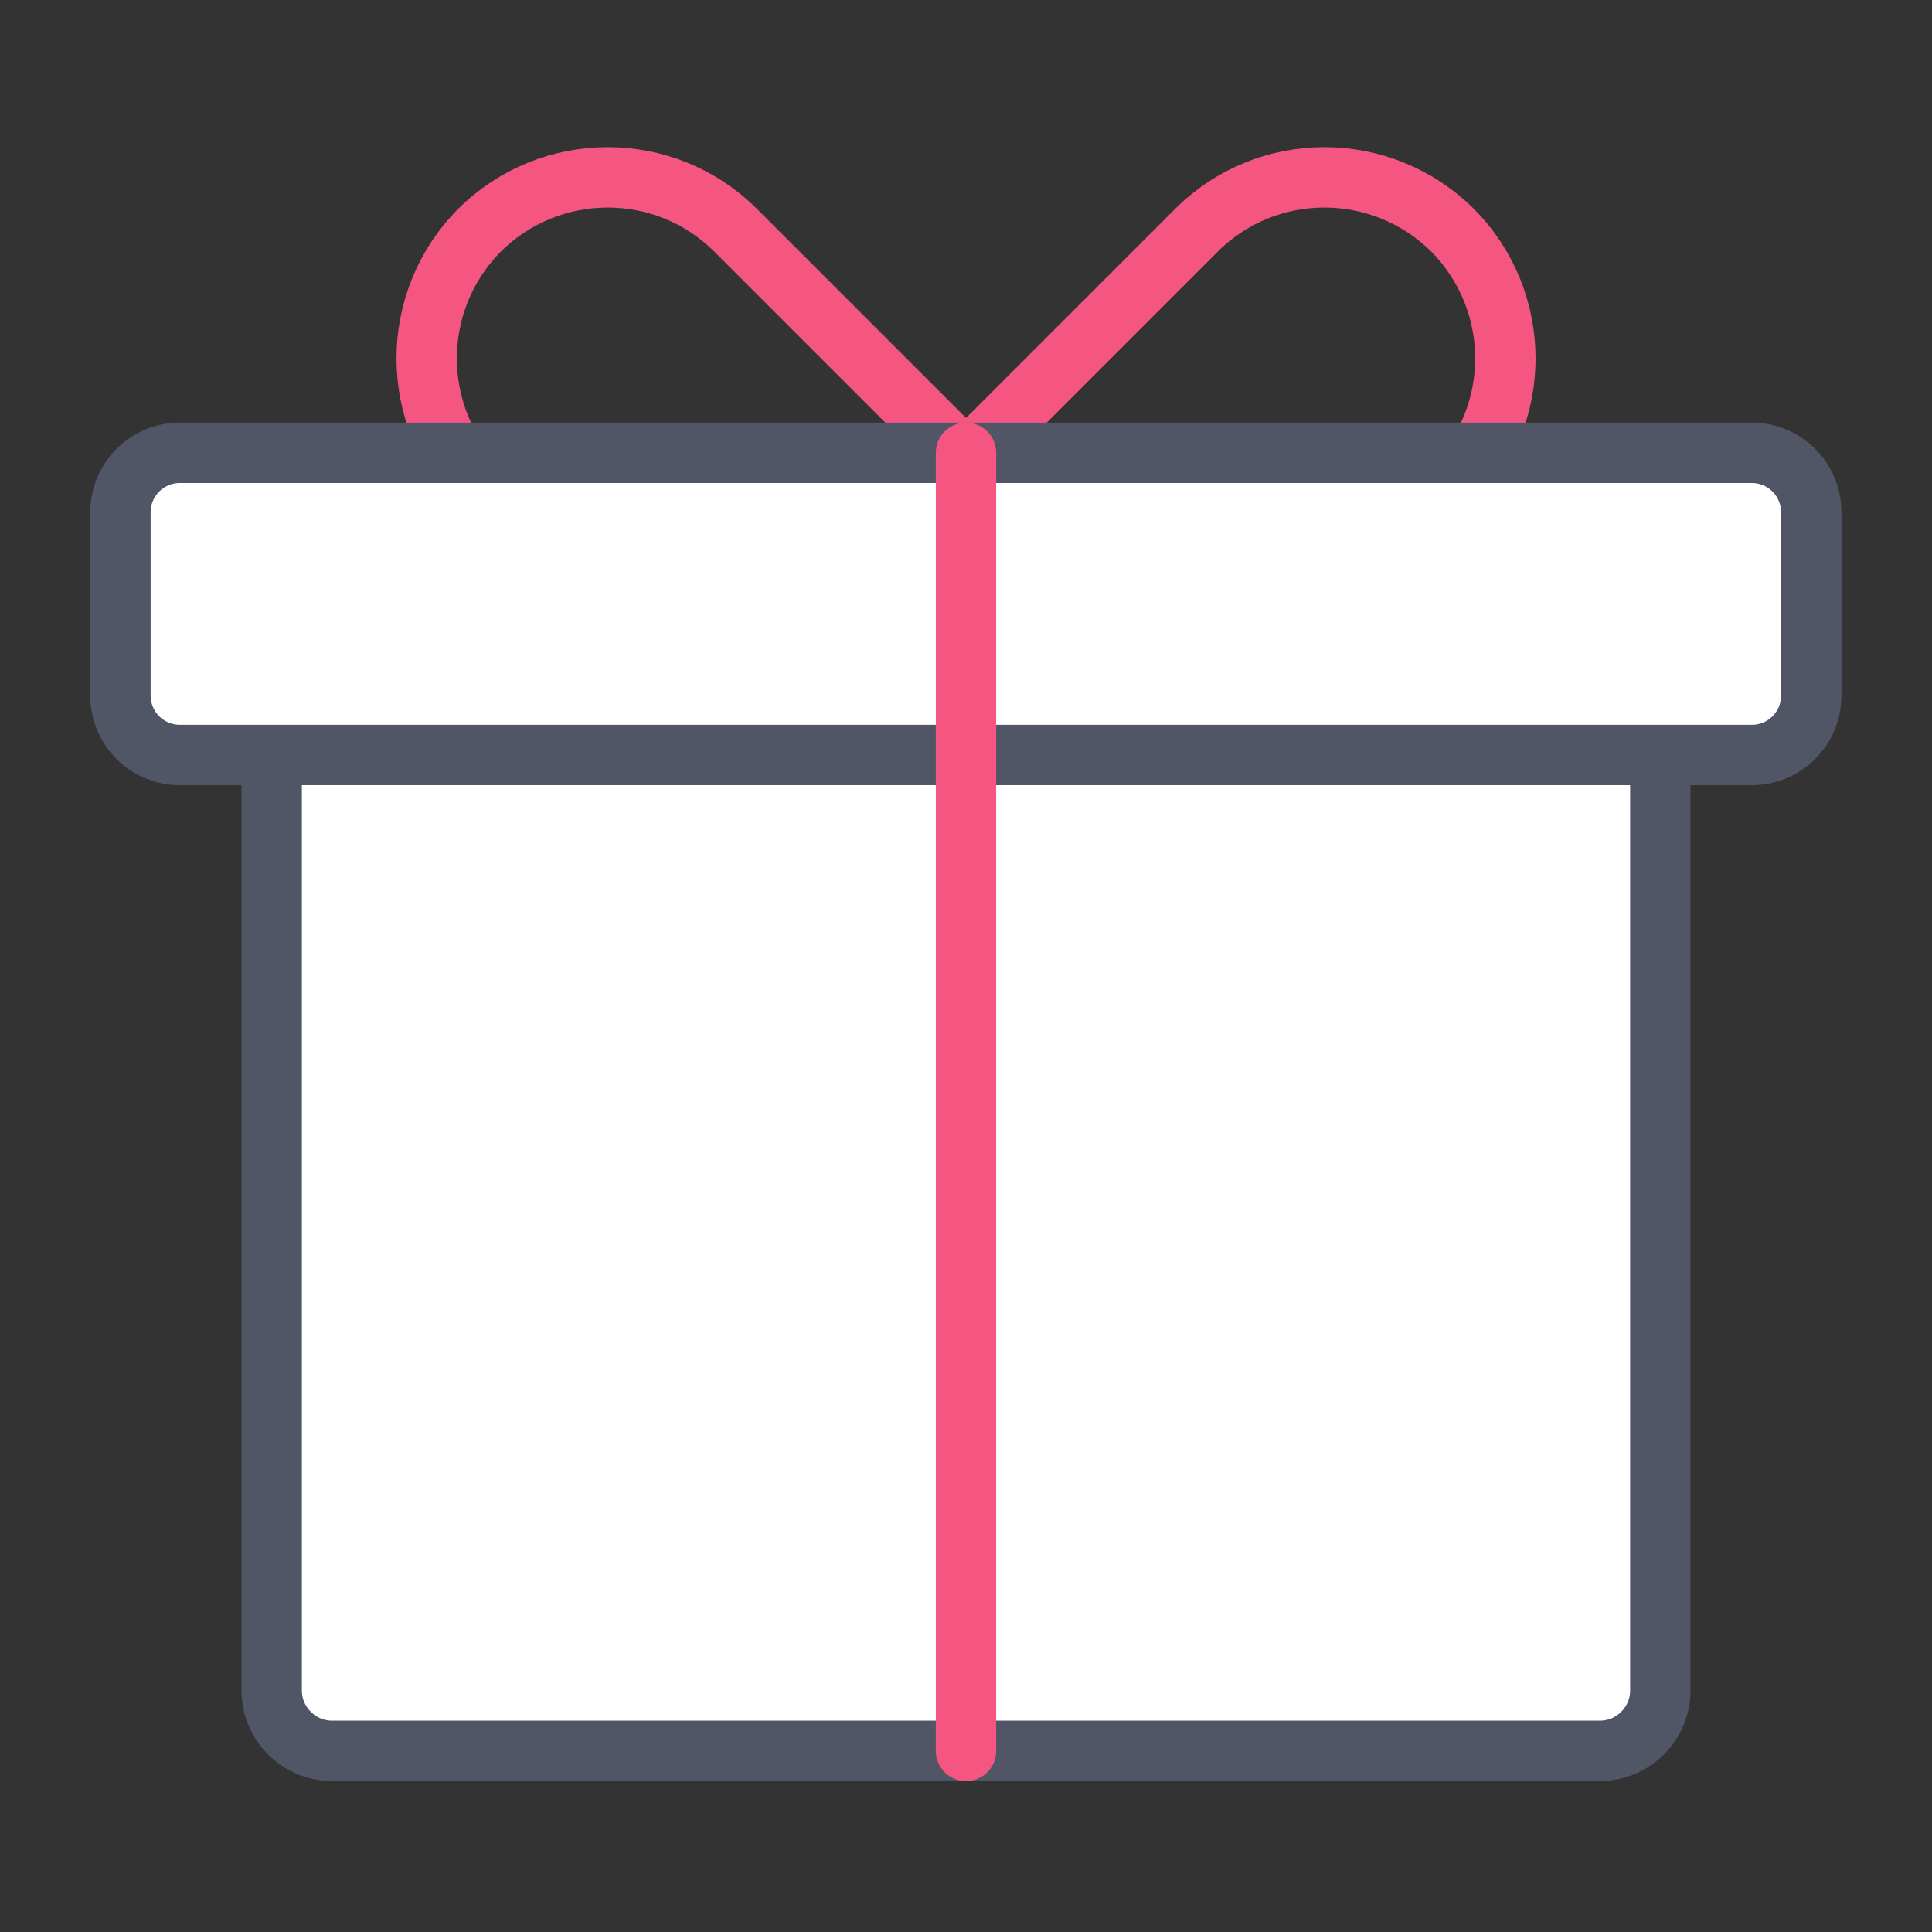 <svg width="64" height="64" viewBox="0 0 64 64" fill="none" xmlns="http://www.w3.org/2000/svg">
<rect x="0" y="0" width="64" height="64" fill="#333333" stroke="none"/>
<path d="M53 58H11C9.9 58 9 57.1 9 56V25H55V56C55 57.1 54.1 58 53 58Z" fill="white" stroke="#515667" stroke-width="2" stroke-miterlimit="10" stroke-linecap="round" stroke-linejoin="round" />
<path
    d="M48.111 16.12L43.871 20.36C41.531 22.7 37.731 22.7 35.381 20.36L31.141 16.12L39.631 7.63C41.971 5.29 45.771 5.29 48.121 7.63C50.451 9.98 50.451 13.78 48.111 16.12Z"
    stroke="#F55681"
    stroke-width="2"
    stroke-miterlimit="10"
    stroke-linecap="round"
    stroke-linejoin="round"
  />
<path
    d="M15.891 16.12L20.131 20.36C22.471 22.7 26.271 22.7 28.621 20.36L32.861 16.12L24.371 7.63C22.031 5.29 18.231 5.29 15.881 7.63C13.551 9.98 13.551 13.78 15.891 16.12Z"
    stroke="#F55681"
    stroke-width="2"
    stroke-miterlimit="10"
    stroke-linecap="round"
    stroke-linejoin="round"
  />
<path
    d="M58.03 15H5.96C4.87 15 3.99 15.88 3.99 16.97V23.04C3.99 24.13 4.87 25.01 5.96 25.01H58.03C59.12 25.01 60 24.13 60 23.04V16.97C60 15.88 59.12 15 58.03 15Z"
    fill="white"
    stroke="#515667"
    stroke-width="2"
    stroke-miterlimit="10"
    stroke-linecap="round"
    stroke-linejoin="round"
  />
<path d="M32 15V58" stroke="#F55681" stroke-width="2" stroke-miterlimit="10" stroke-linecap="round" stroke-linejoin="round" />
</svg>

